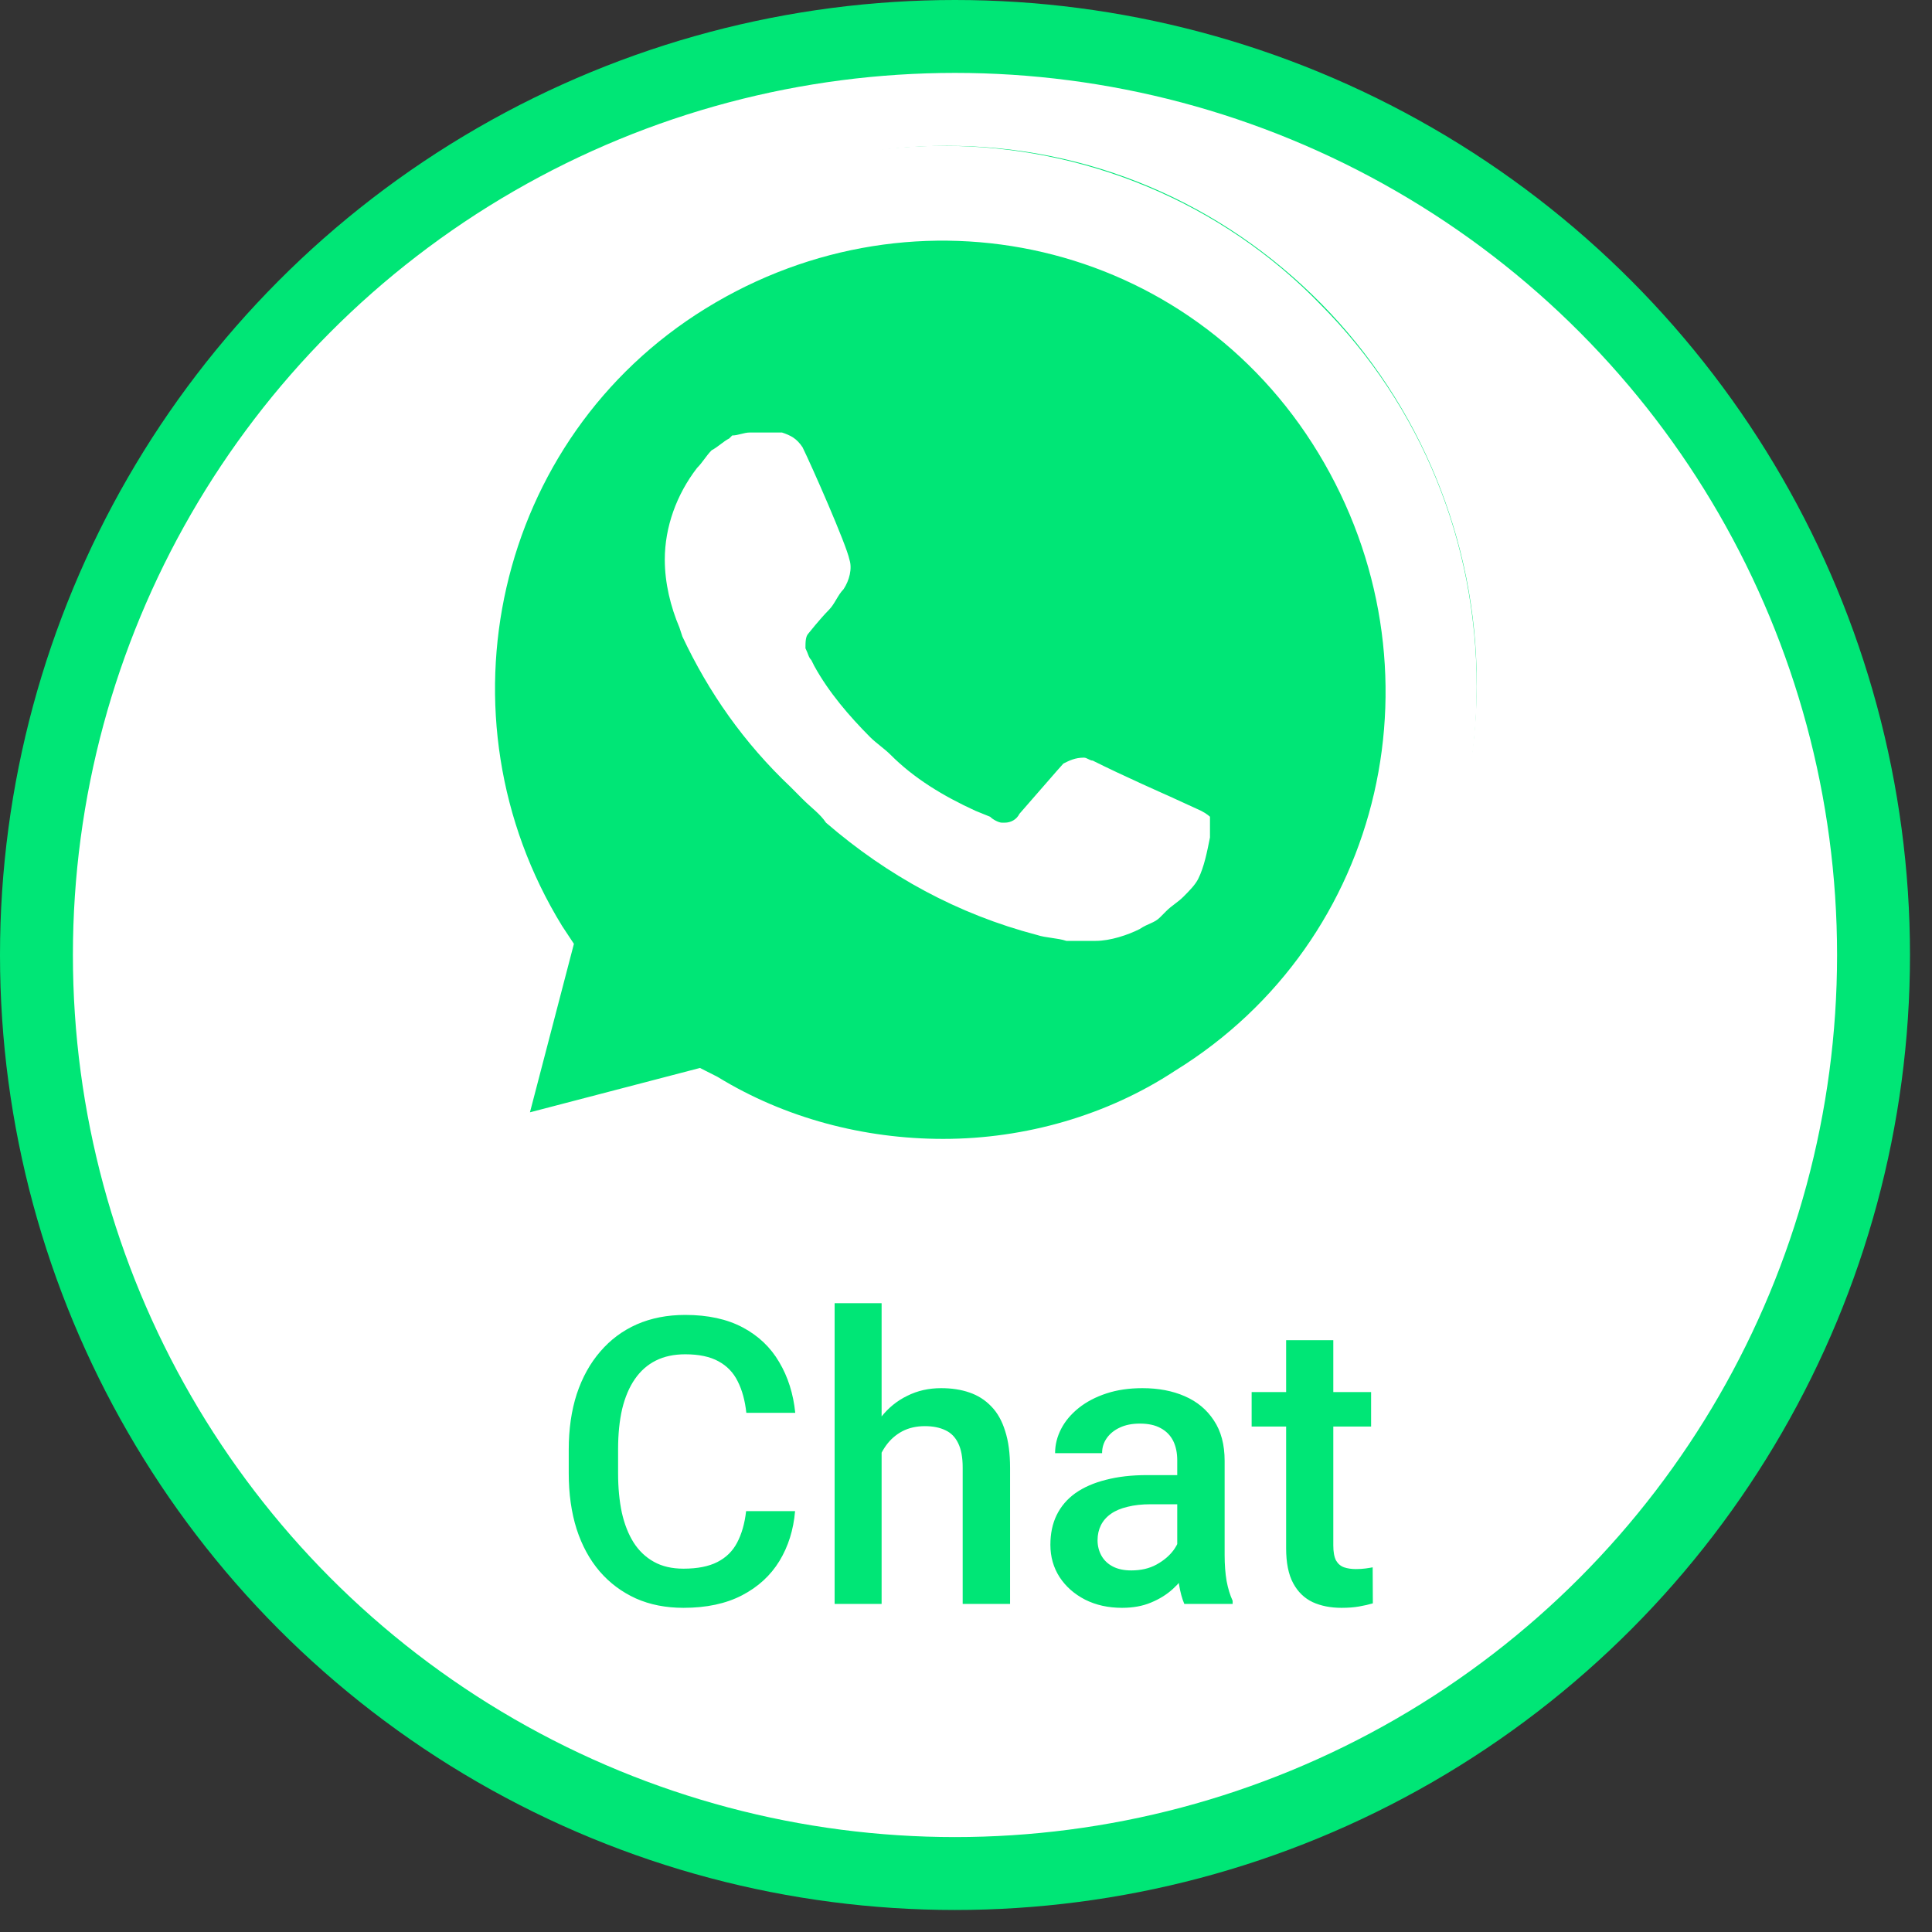 <svg width="53" height="53" viewBox="0 0 53 53" fill="none" xmlns="http://www.w3.org/2000/svg">
<rect x="0" y="0" width="53" height="53" fill="#333333" stroke="none"/>
<circle cx="26.198" cy="26.198" r="25.198" fill="white" stroke="#00E676" stroke-width="2"/>
<path d="M18.076 31.153L18.621 31.43C20.892 32.81 23.435 33.455 25.978 33.455C33.97 33.455 40.51 26.827 40.51 18.727C40.51 14.861 38.965 11.088 36.241 8.326C33.516 5.565 29.883 4 25.978 4C17.985 4 11.446 10.627 11.537 18.819C11.537 21.581 12.354 24.25 13.717 26.551L14.08 27.104L12.627 32.534L18.076 31.153Z" fill="#00E676"/>
<path d="M36.248 8.378C33.514 5.541 29.735 4 25.875 4C17.674 4 11.081 10.73 11.161 18.919C11.161 21.514 11.884 24.027 13.091 26.297L11 34L18.8 31.973C20.971 33.189 23.383 33.757 25.795 33.757C33.916 33.757 40.51 27.027 40.51 18.838C40.51 14.865 38.982 11.135 36.248 8.378ZM25.875 31.243C23.704 31.243 21.534 30.676 19.684 29.541L19.202 29.297L14.538 30.514L15.744 25.892L15.422 25.405C11.884 19.649 13.573 12.027 19.363 8.459C25.152 4.892 32.63 6.595 36.168 12.432C39.706 18.27 38.017 25.811 32.228 29.378C30.378 30.595 28.127 31.243 25.875 31.243ZM32.951 22.243L32.067 21.838C32.067 21.838 30.78 21.27 29.976 20.865C29.896 20.865 29.816 20.784 29.735 20.784C29.494 20.784 29.333 20.865 29.172 20.946C29.172 20.946 29.092 21.027 27.966 22.325C27.886 22.487 27.725 22.568 27.564 22.568H27.484C27.403 22.568 27.242 22.487 27.162 22.406L26.76 22.243C25.875 21.838 25.072 21.351 24.428 20.703C24.267 20.541 24.026 20.379 23.865 20.216C23.302 19.649 22.74 19 22.338 18.27L22.257 18.108C22.177 18.027 22.177 17.946 22.096 17.784C22.096 17.622 22.096 17.46 22.177 17.378C22.177 17.378 22.498 16.973 22.74 16.73C22.901 16.568 22.981 16.325 23.142 16.162C23.302 15.919 23.383 15.595 23.302 15.351C23.222 14.946 22.257 12.757 22.016 12.27C21.855 12.027 21.694 11.946 21.453 11.865H20.569C20.408 11.865 20.247 11.946 20.086 11.946L20.006 12.027C19.845 12.108 19.684 12.27 19.523 12.351C19.363 12.514 19.282 12.676 19.121 12.838C18.558 13.568 18.237 14.46 18.237 15.351C18.237 16 18.398 16.649 18.639 17.216L18.719 17.46C19.443 19 20.408 20.379 21.694 21.595L22.016 21.919C22.257 22.162 22.498 22.325 22.659 22.568C24.348 24.027 26.278 25.081 28.449 25.649C28.69 25.73 29.012 25.73 29.253 25.811H30.057C30.459 25.811 30.941 25.649 31.263 25.487C31.504 25.325 31.665 25.325 31.826 25.162L31.987 25C32.147 24.838 32.308 24.757 32.469 24.595C32.63 24.433 32.791 24.27 32.871 24.108C33.032 23.784 33.112 23.378 33.193 22.973V22.406C33.193 22.406 33.112 22.325 32.951 22.243Z" fill="white"/>
<path d="M20.468 41.454H21.811C21.768 41.966 21.625 42.423 21.381 42.824C21.138 43.221 20.796 43.535 20.355 43.764C19.915 43.993 19.38 44.107 18.75 44.107C18.266 44.107 17.831 44.022 17.444 43.85C17.058 43.674 16.726 43.427 16.451 43.108C16.175 42.786 15.964 42.398 15.817 41.943C15.674 41.488 15.602 40.98 15.602 40.417V39.768C15.602 39.205 15.675 38.697 15.822 38.242C15.973 37.787 16.188 37.399 16.467 37.077C16.746 36.751 17.081 36.502 17.471 36.33C17.865 36.158 18.307 36.072 18.798 36.072C19.421 36.072 19.947 36.187 20.377 36.416C20.807 36.645 21.14 36.962 21.376 37.367C21.616 37.771 21.763 38.235 21.816 38.758H20.474C20.438 38.421 20.359 38.133 20.237 37.893C20.119 37.653 19.944 37.471 19.711 37.345C19.478 37.216 19.174 37.152 18.798 37.152C18.49 37.152 18.221 37.209 17.992 37.324C17.763 37.438 17.572 37.607 17.418 37.829C17.264 38.051 17.147 38.325 17.068 38.65C16.993 38.973 16.956 39.342 16.956 39.757V40.417C16.956 40.811 16.99 41.169 17.058 41.492C17.129 41.81 17.237 42.084 17.38 42.313C17.527 42.543 17.713 42.72 17.939 42.845C18.164 42.971 18.434 43.033 18.75 43.033C19.133 43.033 19.442 42.972 19.679 42.851C19.919 42.729 20.099 42.552 20.221 42.319C20.346 42.083 20.429 41.794 20.468 41.454ZM24.185 35.75V44H22.896V35.75H24.185ZM23.959 40.879L23.541 40.874C23.544 40.473 23.6 40.102 23.707 39.762C23.818 39.422 23.972 39.127 24.169 38.876C24.369 38.622 24.609 38.427 24.889 38.291C25.168 38.151 25.478 38.081 25.818 38.081C26.104 38.081 26.362 38.12 26.591 38.199C26.824 38.278 27.025 38.405 27.193 38.581C27.361 38.752 27.488 38.978 27.574 39.257C27.664 39.533 27.709 39.87 27.709 40.267V44H26.409V40.256C26.409 39.977 26.367 39.755 26.285 39.59C26.206 39.426 26.09 39.307 25.936 39.236C25.782 39.161 25.594 39.123 25.372 39.123C25.139 39.123 24.933 39.17 24.754 39.263C24.579 39.356 24.432 39.483 24.314 39.644C24.196 39.805 24.106 39.991 24.045 40.203C23.988 40.414 23.959 40.639 23.959 40.879ZM32.295 42.834V40.063C32.295 39.855 32.258 39.676 32.183 39.526C32.107 39.376 31.993 39.259 31.839 39.177C31.689 39.094 31.499 39.053 31.27 39.053C31.058 39.053 30.876 39.089 30.722 39.161C30.568 39.232 30.448 39.329 30.362 39.451C30.276 39.572 30.233 39.71 30.233 39.864H28.944C28.944 39.635 28.999 39.413 29.11 39.198C29.221 38.983 29.383 38.792 29.594 38.623C29.805 38.455 30.058 38.323 30.351 38.226C30.645 38.129 30.974 38.081 31.339 38.081C31.776 38.081 32.163 38.154 32.499 38.301C32.84 38.448 33.106 38.67 33.3 38.967C33.497 39.261 33.595 39.63 33.595 40.074V42.657C33.595 42.922 33.613 43.16 33.649 43.372C33.688 43.579 33.744 43.76 33.815 43.914V44H32.489C32.428 43.86 32.38 43.683 32.344 43.468C32.312 43.25 32.295 43.039 32.295 42.834ZM32.483 40.466L32.494 41.266H31.565C31.325 41.266 31.114 41.289 30.931 41.336C30.748 41.379 30.596 41.443 30.475 41.529C30.353 41.615 30.262 41.719 30.201 41.841C30.14 41.963 30.109 42.1 30.109 42.254C30.109 42.408 30.145 42.55 30.217 42.679C30.288 42.804 30.392 42.903 30.528 42.974C30.668 43.046 30.836 43.081 31.033 43.081C31.298 43.081 31.529 43.028 31.726 42.92C31.927 42.809 32.084 42.675 32.199 42.518C32.313 42.356 32.374 42.204 32.381 42.061L32.8 42.636C32.757 42.783 32.684 42.94 32.58 43.108C32.476 43.277 32.34 43.438 32.172 43.592C32.007 43.742 31.808 43.866 31.576 43.962C31.346 44.059 31.081 44.107 30.781 44.107C30.401 44.107 30.063 44.032 29.766 43.882C29.468 43.728 29.236 43.522 29.067 43.264C28.899 43.003 28.815 42.707 28.815 42.378C28.815 42.07 28.872 41.798 28.987 41.562C29.105 41.322 29.277 41.121 29.502 40.96C29.732 40.799 30.011 40.677 30.34 40.595C30.67 40.509 31.046 40.466 31.468 40.466H32.483ZM37.613 38.188V39.134H34.336V38.188H37.613ZM35.282 36.765H36.576V42.394C36.576 42.573 36.601 42.711 36.651 42.808C36.705 42.901 36.779 42.963 36.872 42.996C36.965 43.028 37.074 43.044 37.199 43.044C37.289 43.044 37.375 43.039 37.457 43.028C37.539 43.017 37.606 43.006 37.656 42.996L37.661 43.984C37.554 44.016 37.428 44.045 37.285 44.07C37.145 44.095 36.984 44.107 36.802 44.107C36.505 44.107 36.241 44.056 36.012 43.952C35.783 43.844 35.604 43.671 35.475 43.431C35.346 43.191 35.282 42.872 35.282 42.475V36.765Z" fill="#00E676"/>
</svg>
